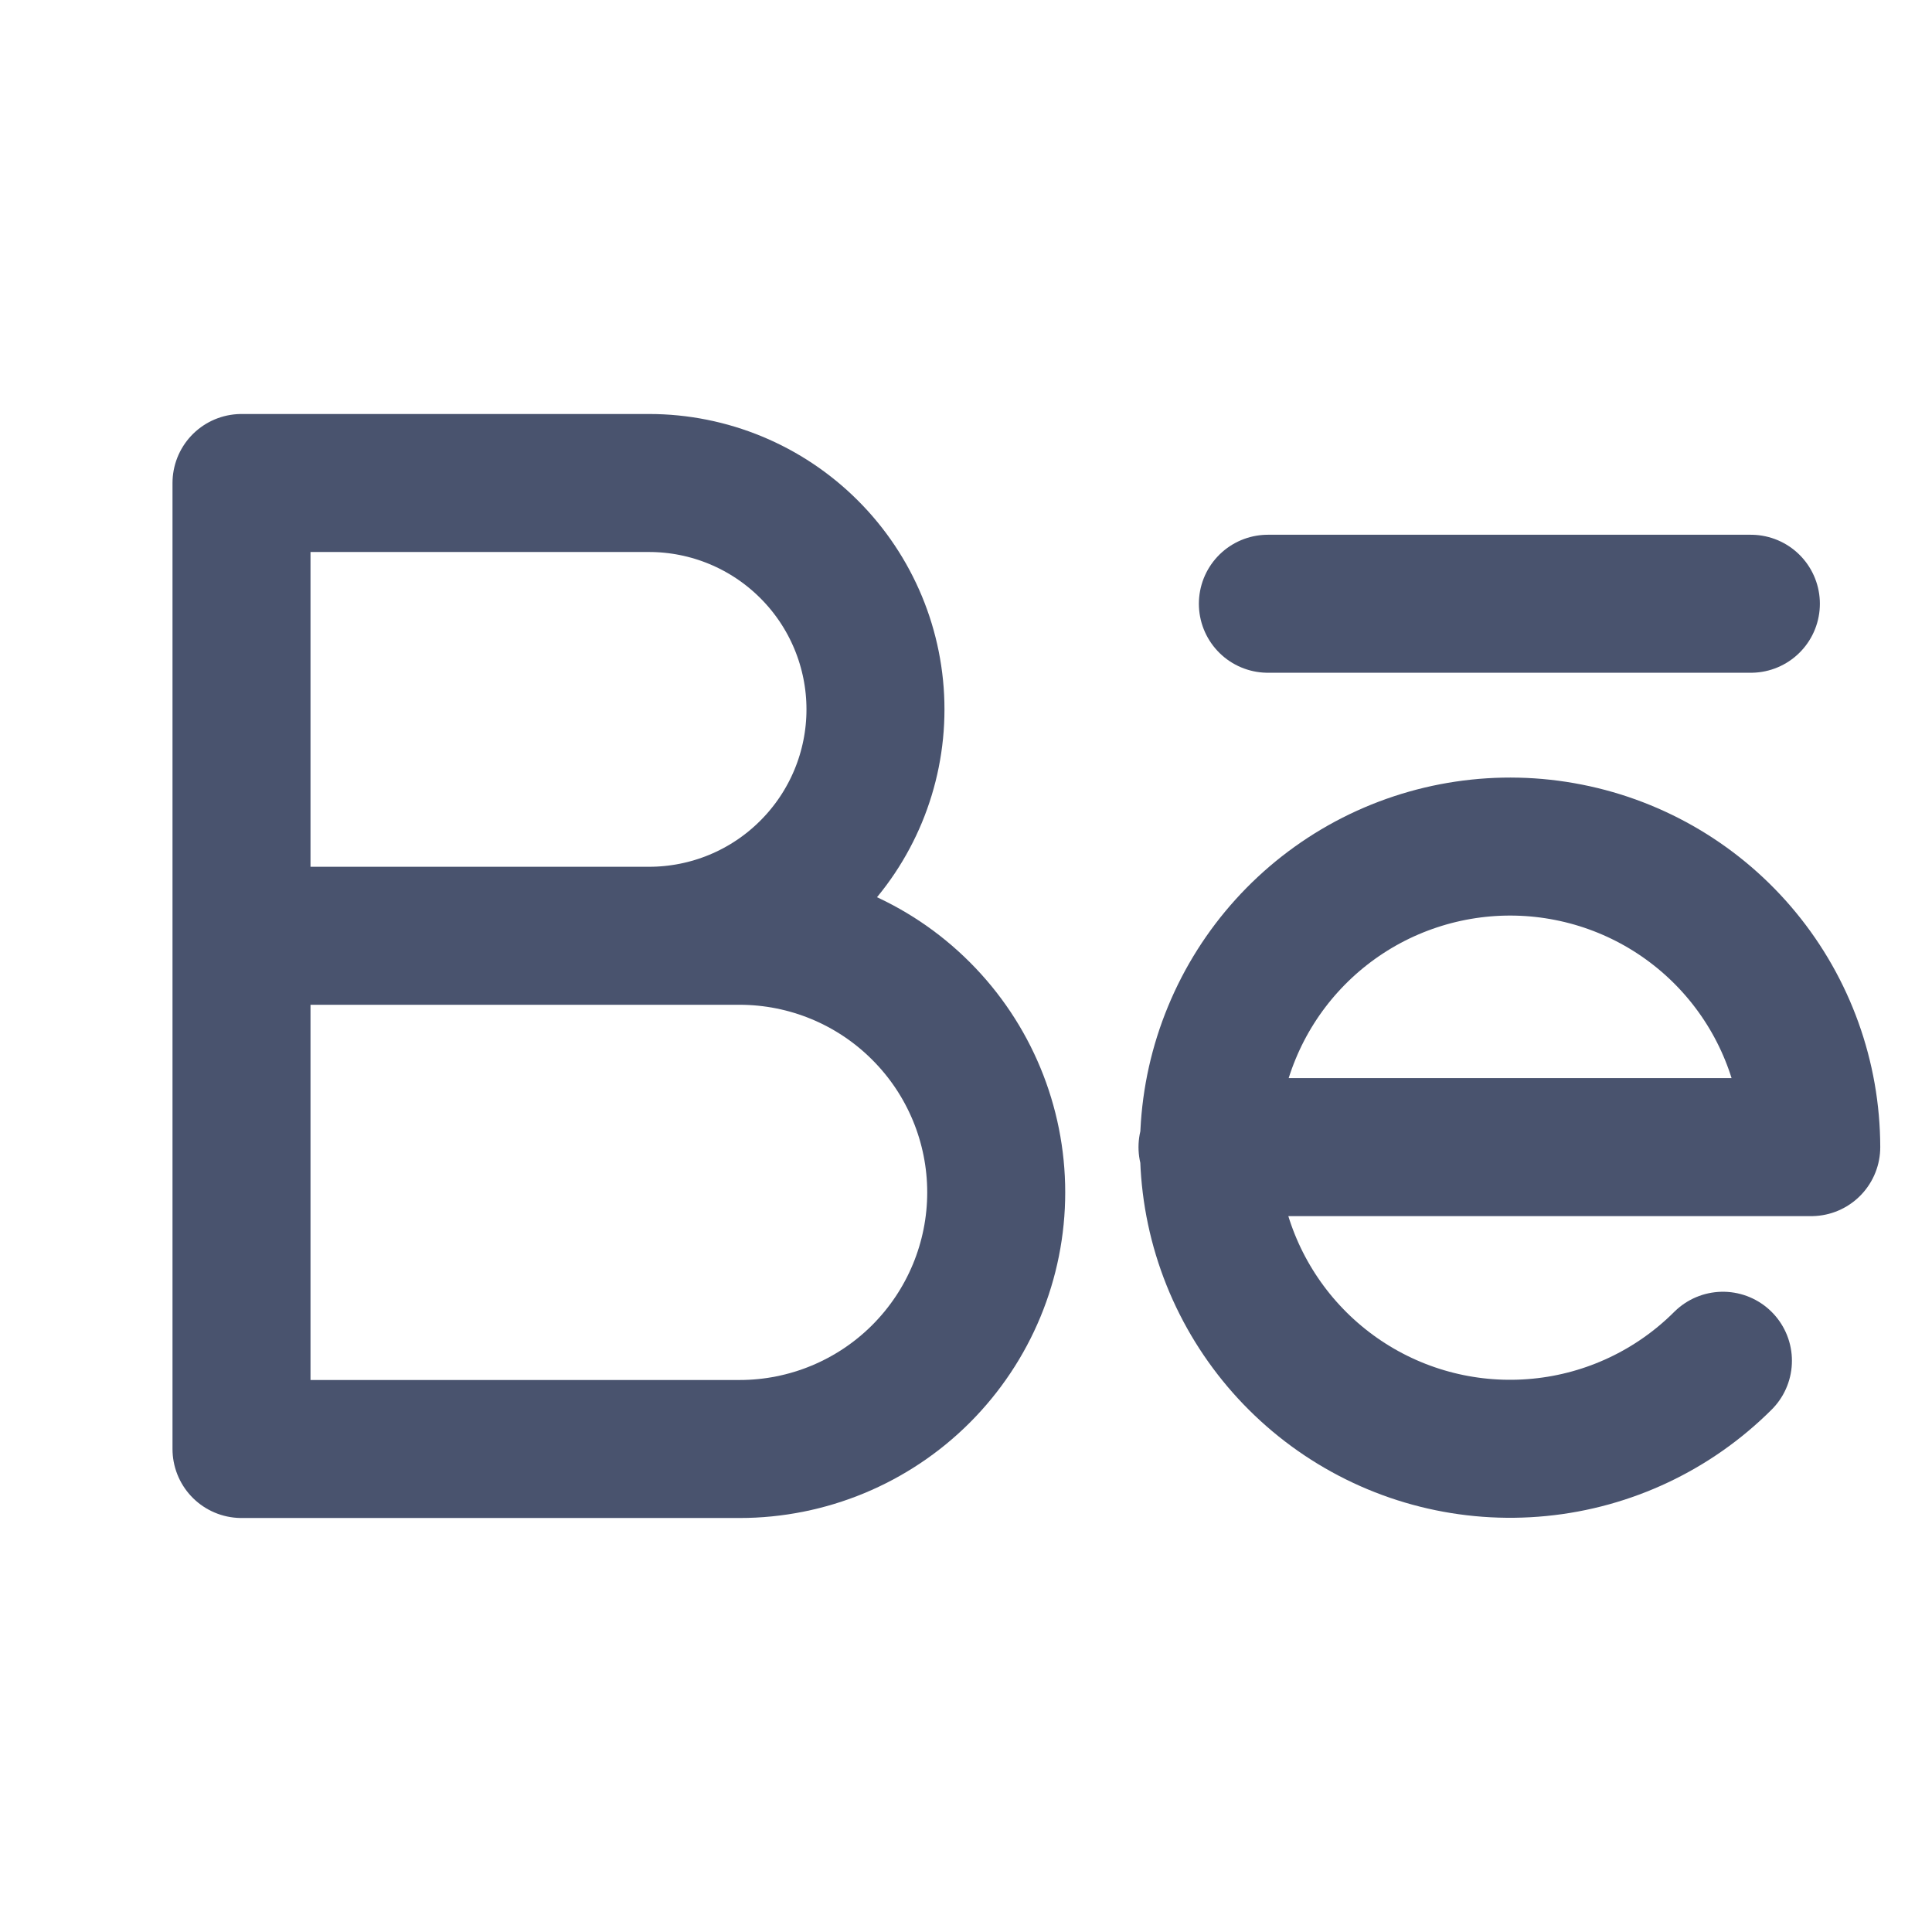 <svg width="28" height="28" viewBox="0 0 28 28" fill="none" xmlns="http://www.w3.org/2000/svg">
<path d="M18.375 8.75H25.375" stroke="#49536E" stroke-width="2" stroke-linecap="round" stroke-linejoin="round"/>
<path d="M17.5 16.625H26.25C26.248 15.616 25.897 14.639 25.255 13.859C24.614 13.08 23.722 12.547 22.732 12.352C21.742 12.156 20.715 12.31 19.825 12.786C18.936 13.263 18.238 14.033 17.853 14.966C17.467 15.898 17.417 16.936 17.71 17.901C18.004 18.867 18.623 19.701 19.462 20.262C20.301 20.823 21.308 21.075 22.313 20.976C23.317 20.878 24.256 20.434 24.97 19.721" stroke="#49536E" stroke-width="2" stroke-linecap="round" stroke-linejoin="round"/>
<path d="M3.5 13.562H10.719C11.705 13.562 12.651 13.954 13.348 14.652C14.046 15.349 14.438 16.295 14.438 17.281C14.438 18.267 14.046 19.213 13.348 19.911C12.651 20.608 11.705 21 10.719 21H3.5V7H9.406C10.277 7 11.111 7.346 11.726 7.961C12.342 8.576 12.688 9.411 12.688 10.281C12.688 11.152 12.342 11.986 11.726 12.601C11.111 13.217 10.277 13.562 9.406 13.562" stroke="#49536E" stroke-width="2" stroke-linecap="round" stroke-linejoin="round"/>
</svg>
